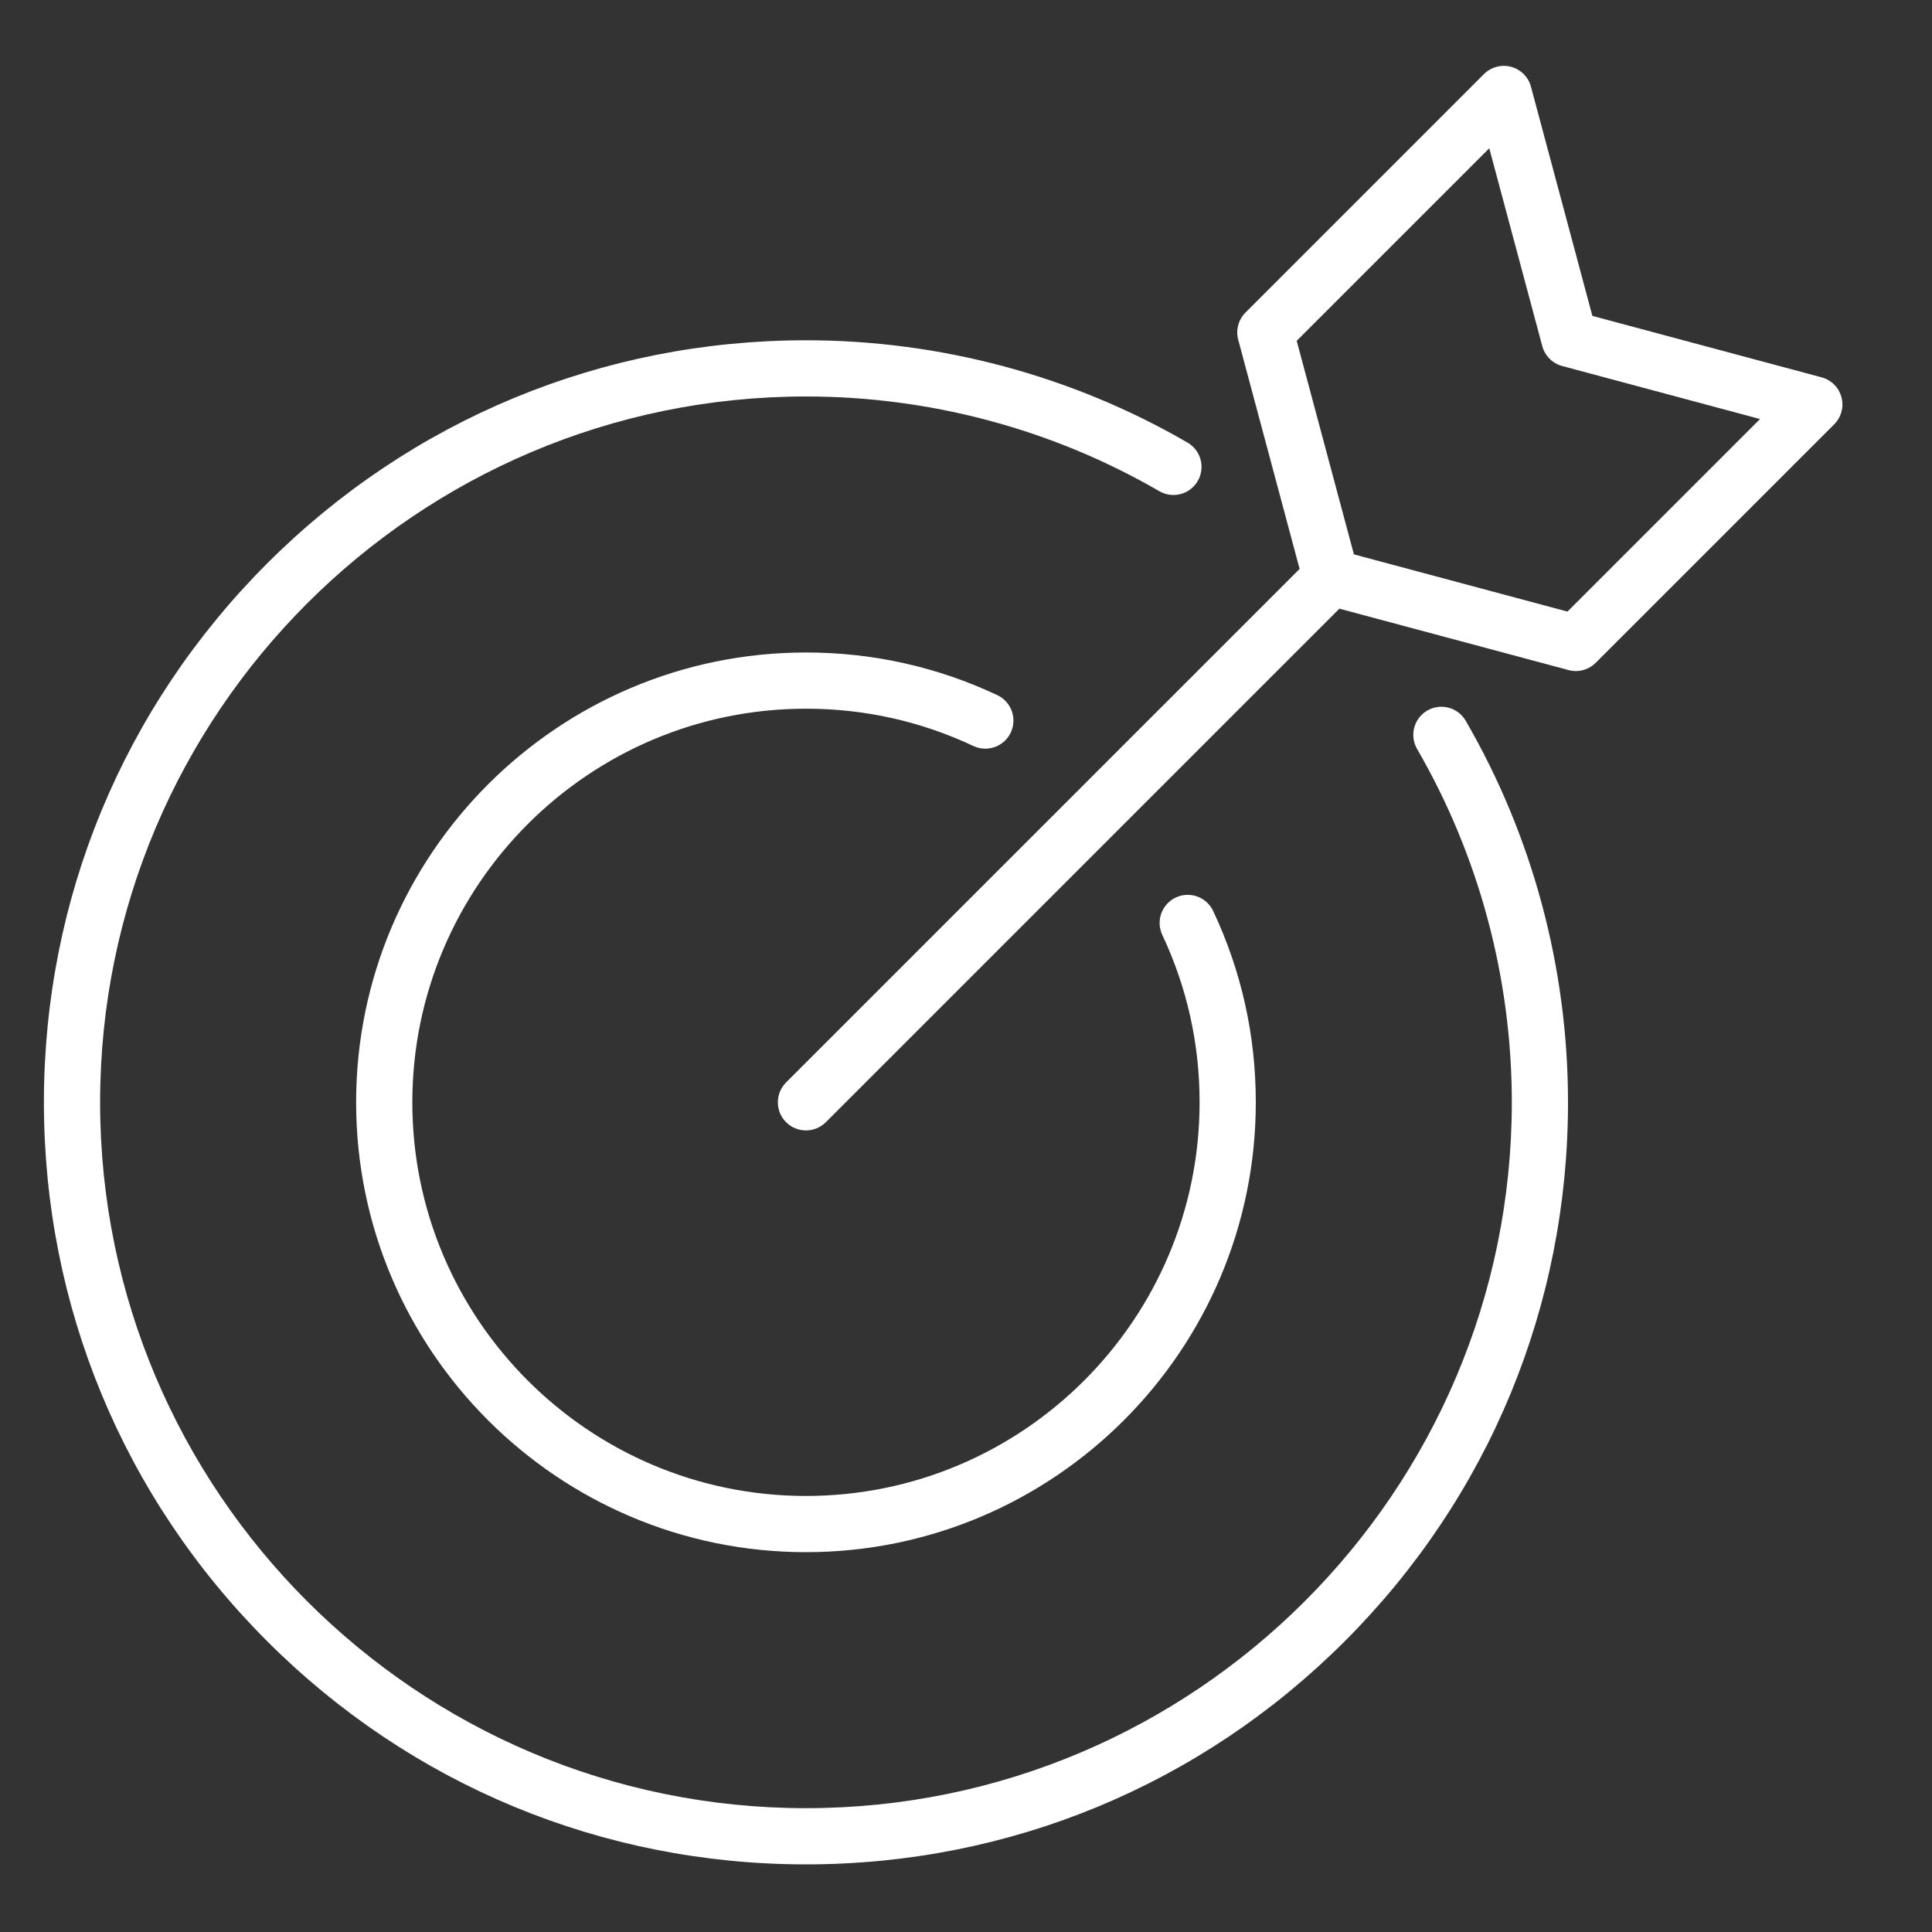 <?xml version="1.0" encoding="UTF-8"?>
<svg width="88px" height="88px" viewBox="0 0 88 88" version="1.1" xmlns="http://www.w3.org/2000/svg" xmlns:xlink="http://www.w3.org/1999/xlink">
    <rect x="0" y="0" width="88" height="88" fill="#333333" stroke="none"/>
    <!-- Generator: Sketch 59 (86127) - https://sketch.com -->
    <title>1.objecitve</title>
    <desc>Created with Sketch.</desc>
    <g id="1.objecitve" stroke="none" stroke-width="1" fill="none" fill-rule="evenodd">
        <g id="target" transform="translate(2, 3)" fill="white" fill-rule="nonzero">
            <path d="M64.761,29.83 C67.81,35.089 69.421,41.099 69.421,47.209 C69.421,56.481 65.811,65.198 59.255,71.753 C52.699,78.309 43.982,81.92 34.711,81.92 C25.439,81.92 16.722,78.309 10.167,71.753 C3.611,65.198 0,56.481 0,47.209 C0,37.938 3.611,29.221 10.167,22.665 C16.723,16.11 25.439,12.499 34.711,12.499 C40.821,12.499 46.831,14.11 52.09,17.159 C52.702,17.513 52.91,18.296 52.556,18.908 C52.201,19.52 51.418,19.728 50.807,19.374 C45.937,16.551 40.371,15.059 34.711,15.059 C16.983,15.059 2.56,29.482 2.56,47.209 C2.56,64.937 16.983,79.36 34.711,79.36 C52.438,79.36 66.861,64.937 66.861,47.21 C66.861,41.549 65.369,35.984 62.546,31.114 C62.192,30.502 62.4,29.719 63.012,29.364 C63.623,29.01 64.407,29.218 64.761,29.83 L64.761,29.83 Z M81.545,16.328 L70.683,27.19 C70.44,27.433 70.113,27.565 69.778,27.565 C69.668,27.565 69.556,27.551 69.447,27.521 L59.007,24.724 L35.616,48.115 C35.366,48.364 35.038,48.489 34.711,48.489 C34.383,48.489 34.055,48.364 33.805,48.115 C33.306,47.615 33.306,46.804 33.805,46.304 L57.196,22.914 L54.399,12.473 C54.28,12.031 54.407,11.56 54.73,11.237 L65.592,0.375 C65.915,0.052 66.387,-0.075 66.828,0.044 C67.27,0.162 67.615,0.507 67.733,0.949 L70.531,11.389 L80.971,14.187 C81.413,14.305 81.758,14.65 81.876,15.092 C81.995,15.533 81.868,16.005 81.545,16.328 L81.545,16.328 Z M78.167,16.086 L69.154,13.671 C68.712,13.552 68.368,13.207 68.249,12.766 L65.834,3.753 L57.063,12.524 L59.669,22.251 L69.396,24.857 L78.167,16.086 Z M34.711,29.28 C37.376,29.28 39.941,29.852 42.336,30.979 C42.975,31.279 43.738,31.005 44.039,30.366 C44.34,29.726 44.065,28.964 43.426,28.662 C40.688,27.374 37.756,26.72 34.711,26.72 C23.413,26.72 14.221,35.912 14.221,47.209 C14.221,58.507 23.413,67.699 34.711,67.699 C46.008,67.699 55.2,58.507 55.2,47.209 C55.2,44.165 54.547,41.232 53.258,38.494 C52.957,37.855 52.194,37.58 51.554,37.881 C50.915,38.182 50.64,38.945 50.941,39.584 C52.068,41.979 52.64,44.544 52.64,47.209 C52.64,57.096 44.597,65.139 34.71,65.139 C24.824,65.139 16.781,57.096 16.781,47.209 C16.781,37.323 24.824,29.28 34.711,29.28 Z" id="XMLID_753_"></path>
        </g>
    </g>
</svg>
